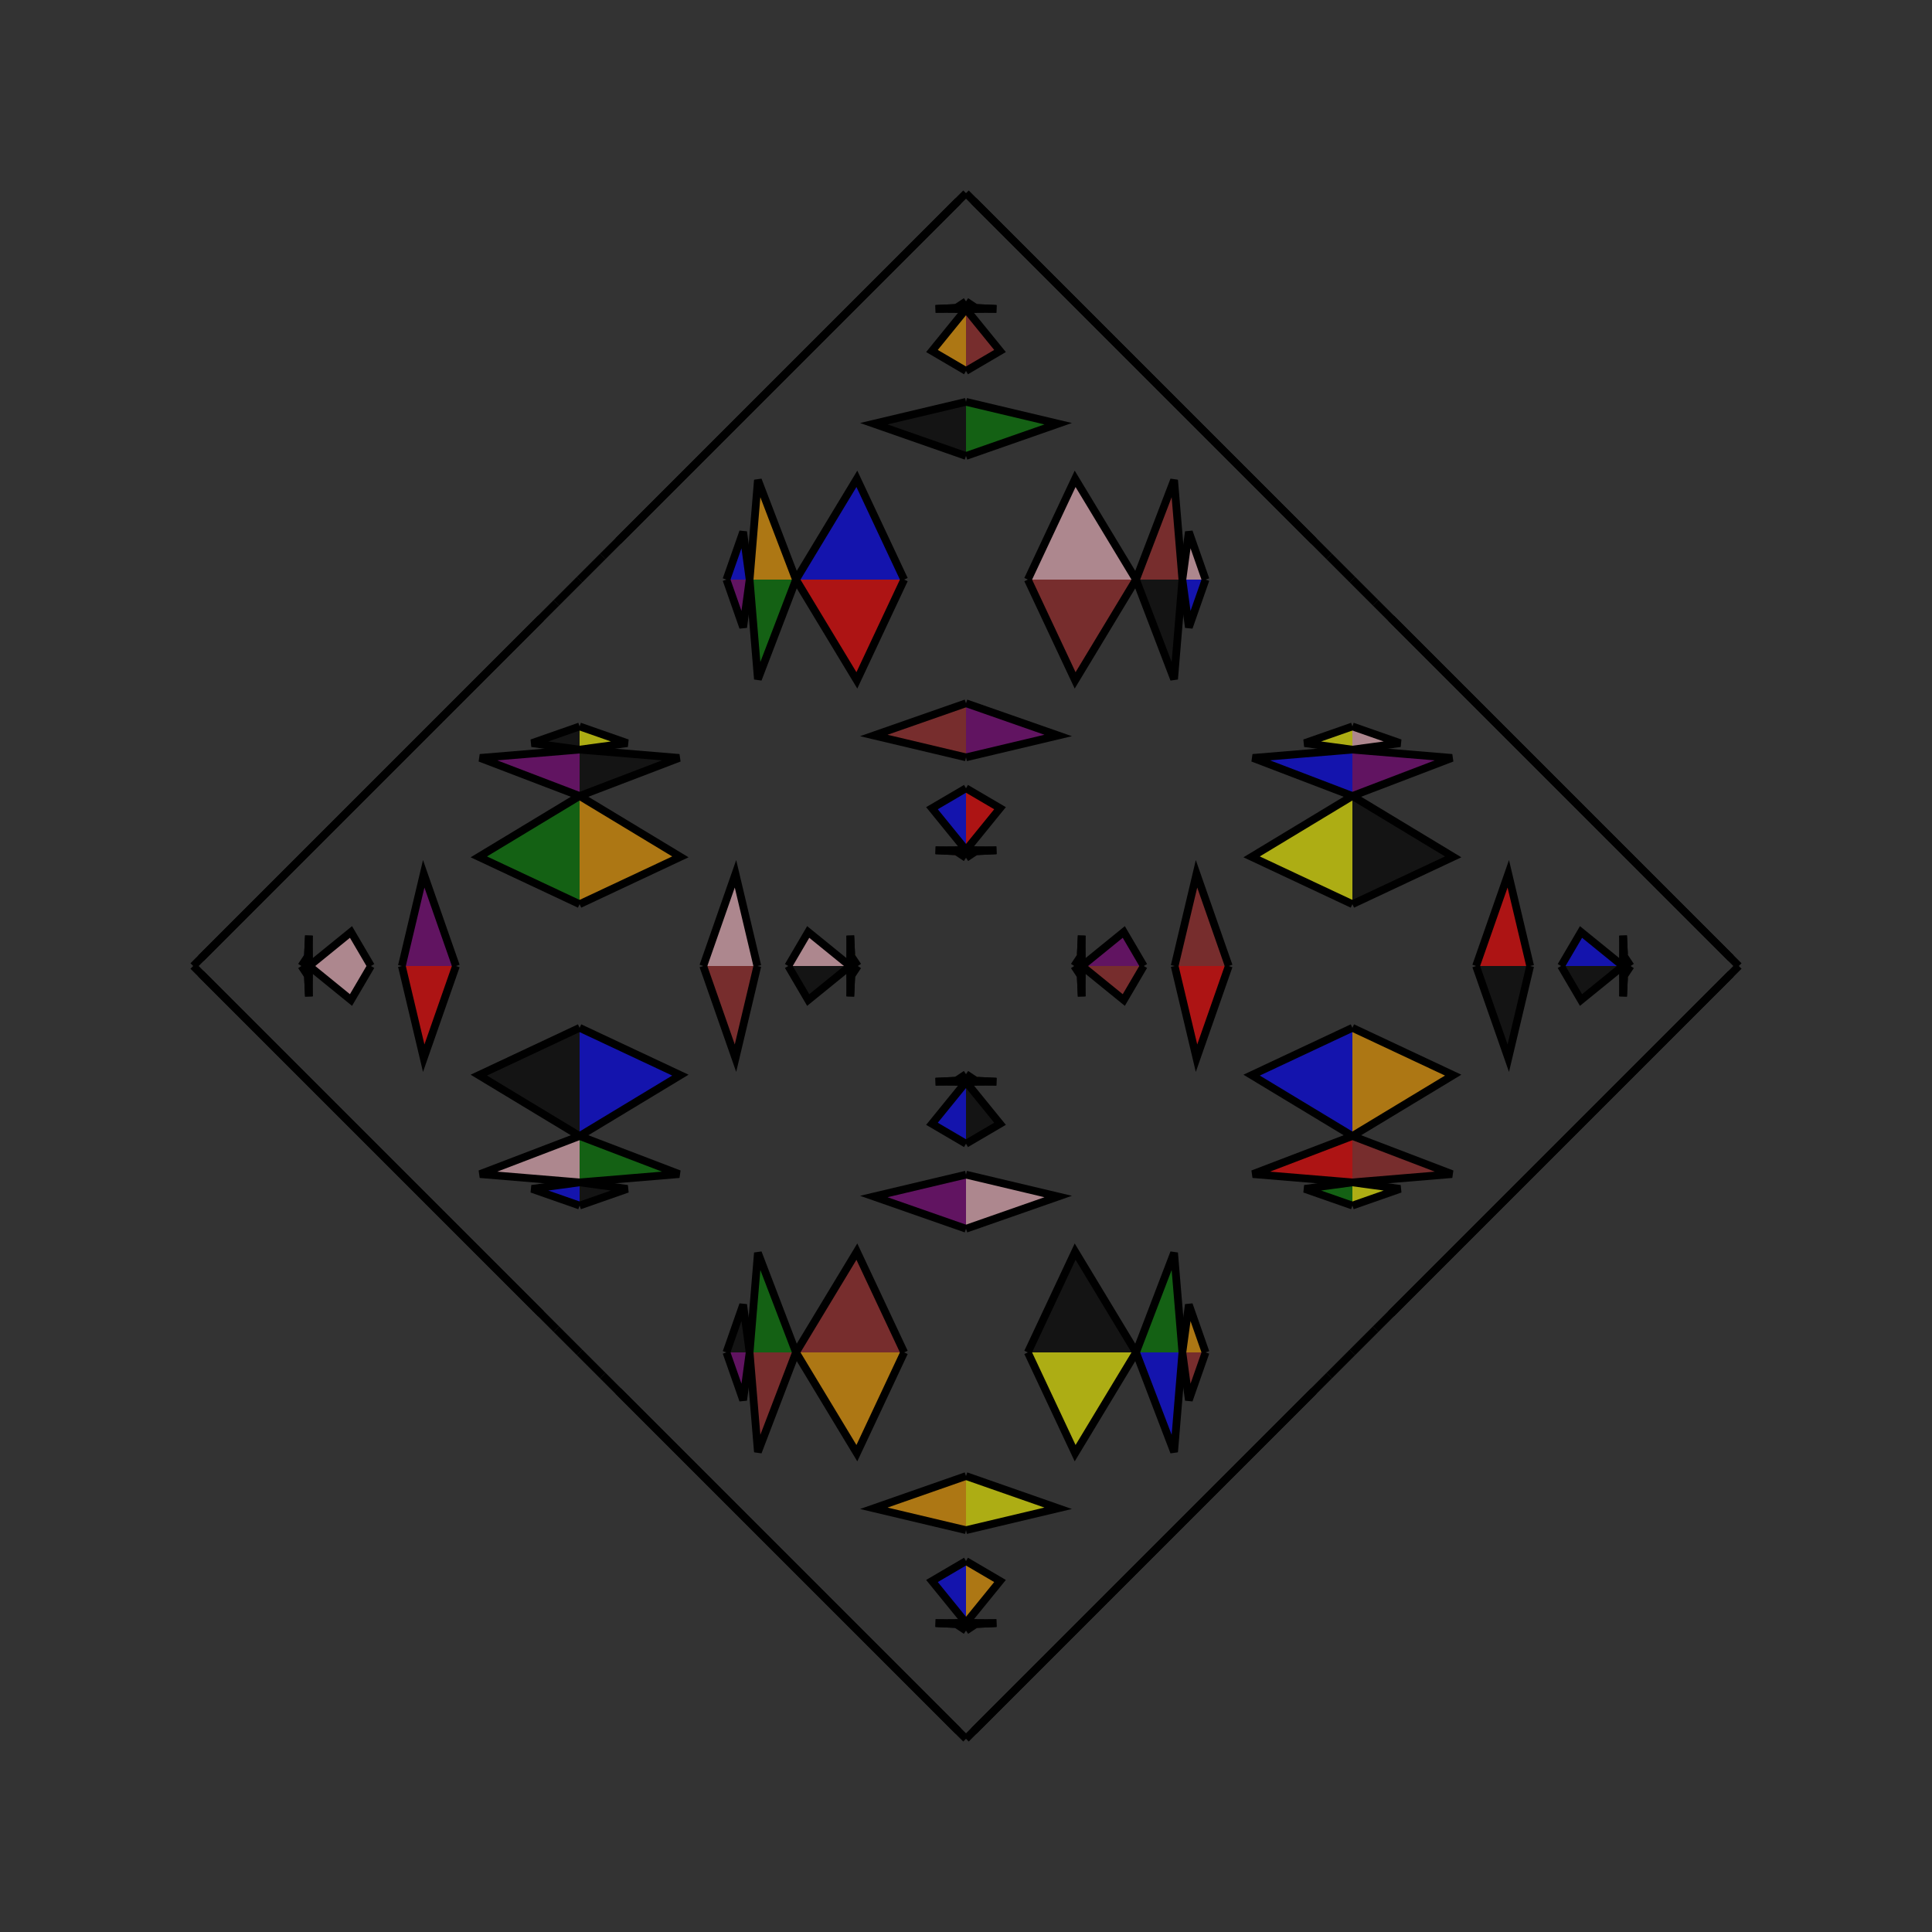 <?xml version="1.0" encoding="UTF-8"?>
<svg xmlns="http://www.w3.org/2000/svg" xmlns:xlink="http://www.w3.org/1999/xlink"
     width="250" height="250" viewBox="-125.0 -125.0 250 250">
<rect x="-125.0" y="-125.0" width="250" height="250" fill="#333333" stroke="none"/>
<defs>
</defs>
<path d="M14.0,-0.0 L14.846,-1.273 L14.972,-3.936" fill="orange" fill-opacity="0.6" stroke="black" stroke-width="1" />
<path d="M14.0,-0.0 L14.846,1.273 L14.972,3.936" fill="purple" fill-opacity="0.6" stroke="black" stroke-width="1" />
<path d="M14.846,-1.273 L14.972,-3.936 L15.0,-0.0" fill="yellow" fill-opacity="0.6" stroke="black" stroke-width="1" />
<path d="M14.846,1.273 L14.972,3.936 L15.0,-0.0" fill="pink" fill-opacity="0.6" stroke="black" stroke-width="1" />
<path d="M15.0,-0.0 L20.418,-4.403 L23.0,-0.0" fill="purple" fill-opacity="0.6" stroke="black" stroke-width="1" />
<path d="M15.0,-0.0 L20.418,4.403 L23.0,-0.0" fill="brown" fill-opacity="0.6" stroke="black" stroke-width="1" />
<path d="M27.0,-0.0 L29.829,-11.93 L34.0,-0.0" fill="brown" fill-opacity="0.6" stroke="black" stroke-width="1" />
<path d="M27.0,-0.0 L29.829,11.93 L34.0,-0.0" fill="red" fill-opacity="0.6" stroke="black" stroke-width="1" />
<path d="M50.0,-8.0 L36.959,-14.122 L50.0,-22.0" fill="yellow" fill-opacity="0.6" stroke="black" stroke-width="1" />
<path d="M50.0,8.0 L36.959,14.122 L50.0,22.0" fill="blue" fill-opacity="0.6" stroke="black" stroke-width="1" />
<path d="M50.0,-22.0 L37.112,-26.927 L50.0,-28.0" fill="blue" fill-opacity="0.6" stroke="black" stroke-width="1" />
<path d="M50.0,22.0 L37.112,26.927 L50.0,28.0" fill="red" fill-opacity="0.6" stroke="black" stroke-width="1" />
<path d="M50.0,-28.0 L43.818,-28.837 L50.0,-31.0" fill="yellow" fill-opacity="0.6" stroke="black" stroke-width="1" />
<path d="M50.0,28.0 L43.818,28.837 L50.0,31.0" fill="green" fill-opacity="0.6" stroke="black" stroke-width="1" />
<path d="M50.0,50.0 L49.0,51.0 L47.0,53.0" fill="orange" fill-opacity="0.6" stroke="black" stroke-width="1" />
<path d="M50.0,-50.0 L49.0,-51.0 L47.0,-53.0" fill="red" fill-opacity="0.6" stroke="black" stroke-width="1" />
<path d="M47.0,53.0 L45.0,55.0 L32.0,68.0" fill="orange" fill-opacity="0.6" stroke="black" stroke-width="1" />
<path d="M47.0,-53.0 L45.0,-55.0 L32.0,-68.0" fill="orange" fill-opacity="0.6" stroke="black" stroke-width="1" />
<path d="M45.0,55.0 L32.0,68.0 L19.0,81.0" fill="pink" fill-opacity="0.6" stroke="black" stroke-width="1" />
<path d="M45.0,-55.0 L32.0,-68.0 L19.0,-81.0" fill="purple" fill-opacity="0.6" stroke="black" stroke-width="1" />
<path d="M32.0,68.0 L19.0,81.0 L18.0,82.0" fill="blue" fill-opacity="0.6" stroke="black" stroke-width="1" />
<path d="M32.0,-68.0 L19.0,-81.0 L18.0,-82.0" fill="yellow" fill-opacity="0.6" stroke="black" stroke-width="1" />
<path d="M19.0,81.0 L18.0,82.0 L1.0,99.0" fill="purple" fill-opacity="0.6" stroke="black" stroke-width="1" />
<path d="M19.0,-81.0 L18.0,-82.0 L1.0,-99.0" fill="green" fill-opacity="0.6" stroke="black" stroke-width="1" />
<path d="M18.0,82.0 L1.0,99.0 L0.0,100.0" fill="yellow" fill-opacity="0.6" stroke="black" stroke-width="1" />
<path d="M18.0,-82.0 L1.0,-99.0 L0.0,-100.0" fill="purple" fill-opacity="0.6" stroke="black" stroke-width="1" />
<path d="M-14.0,-0.0 L-14.846,-1.273 L-14.972,-3.936" fill="yellow" fill-opacity="0.6" stroke="black" stroke-width="1" />
<path d="M-14.0,-0.0 L-14.846,1.273 L-14.972,3.936" fill="green" fill-opacity="0.6" stroke="black" stroke-width="1" />
<path d="M-14.846,-1.273 L-14.972,-3.936 L-15.0,-0.0" fill="green" fill-opacity="0.6" stroke="black" stroke-width="1" />
<path d="M-14.846,1.273 L-14.972,3.936 L-15.0,-0.0" fill="red" fill-opacity="0.6" stroke="black" stroke-width="1" />
<path d="M-15.0,-0.0 L-20.418,-4.403 L-23.0,-0.0" fill="pink" fill-opacity="0.6" stroke="black" stroke-width="1" />
<path d="M-15.0,-0.0 L-20.418,4.403 L-23.0,-0.0" fill="black" fill-opacity="0.6" stroke="black" stroke-width="1" />
<path d="M-27.0,-0.0 L-29.829,-11.93 L-34.0,-0.0" fill="pink" fill-opacity="0.6" stroke="black" stroke-width="1" />
<path d="M-27.0,-0.0 L-29.829,11.93 L-34.0,-0.0" fill="brown" fill-opacity="0.6" stroke="black" stroke-width="1" />
<path d="M-50.0,-8.0 L-36.959,-14.122 L-50.0,-22.0" fill="orange" fill-opacity="0.6" stroke="black" stroke-width="1" />
<path d="M-50.0,8.0 L-36.959,14.122 L-50.0,22.0" fill="blue" fill-opacity="0.6" stroke="black" stroke-width="1" />
<path d="M-50.0,-22.0 L-37.112,-26.927 L-50.0,-28.0" fill="black" fill-opacity="0.6" stroke="black" stroke-width="1" />
<path d="M-50.0,22.0 L-37.112,26.927 L-50.0,28.0" fill="green" fill-opacity="0.6" stroke="black" stroke-width="1" />
<path d="M-50.0,-28.0 L-43.818,-28.837 L-50.0,-31.0" fill="yellow" fill-opacity="0.6" stroke="black" stroke-width="1" />
<path d="M-50.0,28.0 L-43.818,28.837 L-50.0,31.0" fill="black" fill-opacity="0.6" stroke="black" stroke-width="1" />
<path d="M-50.0,50.0 L-49.0,51.0 L-47.0,53.0" fill="green" fill-opacity="0.6" stroke="black" stroke-width="1" />
<path d="M-50.0,-50.0 L-49.0,-51.0 L-47.0,-53.0" fill="red" fill-opacity="0.6" stroke="black" stroke-width="1" />
<path d="M-47.0,53.0 L-45.0,55.0 L-32.0,68.0" fill="brown" fill-opacity="0.6" stroke="black" stroke-width="1" />
<path d="M-47.0,-53.0 L-45.0,-55.0 L-32.0,-68.0" fill="purple" fill-opacity="0.6" stroke="black" stroke-width="1" />
<path d="M-45.0,55.0 L-32.0,68.0 L-19.0,81.0" fill="pink" fill-opacity="0.6" stroke="black" stroke-width="1" />
<path d="M-45.0,-55.0 L-32.0,-68.0 L-19.0,-81.0" fill="black" fill-opacity="0.6" stroke="black" stroke-width="1" />
<path d="M-32.0,68.0 L-19.0,81.0 L-18.0,82.0" fill="green" fill-opacity="0.6" stroke="black" stroke-width="1" />
<path d="M-32.0,-68.0 L-19.0,-81.0 L-18.0,-82.0" fill="black" fill-opacity="0.6" stroke="black" stroke-width="1" />
<path d="M-19.0,81.0 L-18.0,82.0 L-1.0,99.0" fill="blue" fill-opacity="0.6" stroke="black" stroke-width="1" />
<path d="M-19.0,-81.0 L-18.0,-82.0 L-1.0,-99.0" fill="yellow" fill-opacity="0.6" stroke="black" stroke-width="1" />
<path d="M-18.0,82.0 L-1.0,99.0 L0.0,100.0" fill="blue" fill-opacity="0.6" stroke="black" stroke-width="1" />
<path d="M-18.0,-82.0 L-1.0,-99.0 L0.0,-100.0" fill="blue" fill-opacity="0.6" stroke="black" stroke-width="1" />
<path d="M86.0,-0.0 L85.154,1.273 L85.028,3.936" fill="orange" fill-opacity="0.6" stroke="black" stroke-width="1" />
<path d="M86.0,-0.0 L85.154,-1.273 L85.028,-3.936" fill="pink" fill-opacity="0.6" stroke="black" stroke-width="1" />
<path d="M85.154,1.273 L85.028,3.936 L85.0,-0.0" fill="blue" fill-opacity="0.6" stroke="black" stroke-width="1" />
<path d="M85.154,-1.273 L85.028,-3.936 L85.0,-0.0" fill="orange" fill-opacity="0.6" stroke="black" stroke-width="1" />
<path d="M85.0,-0.0 L79.582,4.403 L77.0,-0.0" fill="black" fill-opacity="0.6" stroke="black" stroke-width="1" />
<path d="M85.0,-0.0 L79.582,-4.403 L77.0,-0.0" fill="blue" fill-opacity="0.6" stroke="black" stroke-width="1" />
<path d="M73.0,-0.0 L70.171,11.93 L66.0,-0.0" fill="black" fill-opacity="0.6" stroke="black" stroke-width="1" />
<path d="M73.0,-0.0 L70.171,-11.93 L66.0,-0.0" fill="red" fill-opacity="0.6" stroke="black" stroke-width="1" />
<path d="M50.0,8.0 L63.041,14.122 L50.0,22.0" fill="orange" fill-opacity="0.6" stroke="black" stroke-width="1" />
<path d="M50.0,-8.0 L63.041,-14.122 L50.0,-22.0" fill="black" fill-opacity="0.6" stroke="black" stroke-width="1" />
<path d="M50.0,22.0 L62.888,26.927 L50.0,28.0" fill="brown" fill-opacity="0.6" stroke="black" stroke-width="1" />
<path d="M50.0,-22.0 L62.888,-26.927 L50.0,-28.0" fill="purple" fill-opacity="0.6" stroke="black" stroke-width="1" />
<path d="M50.0,28.0 L56.182,28.837 L50.0,31.0" fill="yellow" fill-opacity="0.6" stroke="black" stroke-width="1" />
<path d="M50.0,-28.0 L56.182,-28.837 L50.0,-31.0" fill="pink" fill-opacity="0.6" stroke="black" stroke-width="1" />
<path d="M50.0,50.0 L51.0,49.0 L53.0,47.0" fill="blue" fill-opacity="0.6" stroke="black" stroke-width="1" />
<path d="M50.0,-50.0 L51.0,-49.0 L53.0,-47.0" fill="yellow" fill-opacity="0.6" stroke="black" stroke-width="1" />
<path d="M53.0,47.0 L55.0,45.0 L68.0,32.0" fill="brown" fill-opacity="0.6" stroke="black" stroke-width="1" />
<path d="M53.0,-47.0 L55.0,-45.0 L68.0,-32.0" fill="green" fill-opacity="0.6" stroke="black" stroke-width="1" />
<path d="M55.0,45.0 L68.0,32.0 L81.0,19.0" fill="red" fill-opacity="0.6" stroke="black" stroke-width="1" />
<path d="M55.0,-45.0 L68.0,-32.0 L81.0,-19.0" fill="red" fill-opacity="0.6" stroke="black" stroke-width="1" />
<path d="M68.0,32.0 L81.0,19.0 L82.0,18.0" fill="brown" fill-opacity="0.6" stroke="black" stroke-width="1" />
<path d="M68.0,-32.0 L81.0,-19.0 L82.0,-18.0" fill="black" fill-opacity="0.6" stroke="black" stroke-width="1" />
<path d="M81.0,19.0 L82.0,18.0 L99.0,1.0" fill="yellow" fill-opacity="0.6" stroke="black" stroke-width="1" />
<path d="M81.0,-19.0 L82.0,-18.0 L99.0,-1.0" fill="brown" fill-opacity="0.6" stroke="black" stroke-width="1" />
<path d="M82.0,18.0 L99.0,1.0 L100.0,-0.0" fill="brown" fill-opacity="0.6" stroke="black" stroke-width="1" />
<path d="M82.0,-18.0 L99.0,-1.0 L100.0,-0.0" fill="black" fill-opacity="0.6" stroke="black" stroke-width="1" />
<path d="M0.0,-14.0 L1.273,-14.846 L3.936,-14.972" fill="purple" fill-opacity="0.6" stroke="black" stroke-width="1" />
<path d="M0.0,14.0 L1.273,14.846 L3.936,14.972" fill="orange" fill-opacity="0.6" stroke="black" stroke-width="1" />
<path d="M0.0,86.0 L1.273,85.154 L3.936,85.028" fill="brown" fill-opacity="0.6" stroke="black" stroke-width="1" />
<path d="M0.0,-86.0 L1.273,-85.154 L3.936,-85.028" fill="brown" fill-opacity="0.6" stroke="black" stroke-width="1" />
<path d="M1.273,-14.846 L3.936,-14.972 L0.0,-15.0" fill="black" fill-opacity="0.6" stroke="black" stroke-width="1" />
<path d="M1.273,14.846 L3.936,14.972 L0.0,15.0" fill="purple" fill-opacity="0.6" stroke="black" stroke-width="1" />
<path d="M1.273,85.154 L3.936,85.028 L0.0,85.0" fill="purple" fill-opacity="0.6" stroke="black" stroke-width="1" />
<path d="M1.273,-85.154 L3.936,-85.028 L0.0,-85.0" fill="green" fill-opacity="0.6" stroke="black" stroke-width="1" />
<path d="M0.0,-15.0 L4.403,-20.418 L0.0,-23.0" fill="red" fill-opacity="0.6" stroke="black" stroke-width="1" />
<path d="M0.0,15.0 L4.403,20.418 L0.0,23.0" fill="black" fill-opacity="0.6" stroke="black" stroke-width="1" />
<path d="M0.0,85.0 L4.403,79.582 L0.0,77.0" fill="orange" fill-opacity="0.6" stroke="black" stroke-width="1" />
<path d="M0.0,-85.0 L4.403,-79.582 L0.0,-77.0" fill="brown" fill-opacity="0.6" stroke="black" stroke-width="1" />
<path d="M0.0,-27.0 L11.93,-29.829 L0.0,-34.0" fill="purple" fill-opacity="0.6" stroke="black" stroke-width="1" />
<path d="M0.0,27.0 L11.93,29.829 L0.0,34.0" fill="pink" fill-opacity="0.6" stroke="black" stroke-width="1" />
<path d="M0.0,73.0 L11.93,70.171 L0.0,66.0" fill="yellow" fill-opacity="0.6" stroke="black" stroke-width="1" />
<path d="M0.0,-73.0 L11.93,-70.171 L0.0,-66.0" fill="green" fill-opacity="0.6" stroke="black" stroke-width="1" />
<path d="M8.0,-50.0 L14.122,-36.959 L22.0,-50.0" fill="brown" fill-opacity="0.6" stroke="black" stroke-width="1" />
<path d="M8.0,50.0 L14.122,36.959 L22.0,50.0" fill="black" fill-opacity="0.6" stroke="black" stroke-width="1" />
<path d="M8.0,50.0 L14.122,63.041 L22.0,50.0" fill="yellow" fill-opacity="0.6" stroke="black" stroke-width="1" />
<path d="M8.0,-50.0 L14.122,-63.041 L22.0,-50.0" fill="pink" fill-opacity="0.6" stroke="black" stroke-width="1" />
<path d="M22.0,-50.0 L26.927,-37.112 L28.0,-50.0" fill="black" fill-opacity="0.6" stroke="black" stroke-width="1" />
<path d="M22.0,50.0 L26.927,37.112 L28.0,50.0" fill="green" fill-opacity="0.6" stroke="black" stroke-width="1" />
<path d="M22.0,50.0 L26.927,62.888 L28.0,50.0" fill="blue" fill-opacity="0.6" stroke="black" stroke-width="1" />
<path d="M22.0,-50.0 L26.927,-62.888 L28.0,-50.0" fill="brown" fill-opacity="0.6" stroke="black" stroke-width="1" />
<path d="M28.0,-50.0 L28.837,-43.818 L31.0,-50.0" fill="blue" fill-opacity="0.6" stroke="black" stroke-width="1" />
<path d="M28.0,50.0 L28.837,43.818 L31.0,50.0" fill="orange" fill-opacity="0.6" stroke="black" stroke-width="1" />
<path d="M28.0,50.0 L28.837,56.182 L31.0,50.0" fill="brown" fill-opacity="0.6" stroke="black" stroke-width="1" />
<path d="M28.0,-50.0 L28.837,-56.182 L31.0,-50.0" fill="pink" fill-opacity="0.6" stroke="black" stroke-width="1" />
<path d="M0.0,86.0 L-1.273,85.154 L-3.936,85.028" fill="blue" fill-opacity="0.6" stroke="black" stroke-width="1" />
<path d="M0.0,-14.0 L-1.273,-14.846 L-3.936,-14.972" fill="red" fill-opacity="0.6" stroke="black" stroke-width="1" />
<path d="M0.0,14.0 L-1.273,14.846 L-3.936,14.972" fill="green" fill-opacity="0.6" stroke="black" stroke-width="1" />
<path d="M0.0,-86.0 L-1.273,-85.154 L-3.936,-85.028" fill="black" fill-opacity="0.6" stroke="black" stroke-width="1" />
<path d="M-1.273,85.154 L-3.936,85.028 L0.0,85.0" fill="pink" fill-opacity="0.6" stroke="black" stroke-width="1" />
<path d="M-1.273,-14.846 L-3.936,-14.972 L0.0,-15.0" fill="purple" fill-opacity="0.6" stroke="black" stroke-width="1" />
<path d="M-1.273,14.846 L-3.936,14.972 L0.0,15.0" fill="purple" fill-opacity="0.6" stroke="black" stroke-width="1" />
<path d="M-1.273,-85.154 L-3.936,-85.028 L0.0,-85.0" fill="green" fill-opacity="0.6" stroke="black" stroke-width="1" />
<path d="M0.0,85.0 L-4.403,79.582 L0.0,77.0" fill="blue" fill-opacity="0.6" stroke="black" stroke-width="1" />
<path d="M0.0,-15.0 L-4.403,-20.418 L0.0,-23.0" fill="blue" fill-opacity="0.6" stroke="black" stroke-width="1" />
<path d="M0.0,15.0 L-4.403,20.418 L0.0,23.0" fill="blue" fill-opacity="0.6" stroke="black" stroke-width="1" />
<path d="M0.0,-85.0 L-4.403,-79.582 L0.0,-77.0" fill="orange" fill-opacity="0.6" stroke="black" stroke-width="1" />
<path d="M0.0,73.0 L-11.93,70.171 L0.0,66.0" fill="orange" fill-opacity="0.6" stroke="black" stroke-width="1" />
<path d="M0.0,-27.0 L-11.93,-29.829 L0.0,-34.0" fill="brown" fill-opacity="0.6" stroke="black" stroke-width="1" />
<path d="M0.0,27.0 L-11.93,29.829 L0.0,34.0" fill="purple" fill-opacity="0.6" stroke="black" stroke-width="1" />
<path d="M0.0,-73.0 L-11.93,-70.171 L0.0,-66.0" fill="black" fill-opacity="0.6" stroke="black" stroke-width="1" />
<path d="M-8.0,50.0 L-14.122,63.041 L-22.0,50.0" fill="orange" fill-opacity="0.6" stroke="black" stroke-width="1" />
<path d="M-8.0,-50.0 L-14.122,-36.959 L-22.0,-50.0" fill="red" fill-opacity="0.6" stroke="black" stroke-width="1" />
<path d="M-8.0,50.0 L-14.122,36.959 L-22.0,50.0" fill="brown" fill-opacity="0.6" stroke="black" stroke-width="1" />
<path d="M-8.0,-50.0 L-14.122,-63.041 L-22.0,-50.0" fill="blue" fill-opacity="0.6" stroke="black" stroke-width="1" />
<path d="M-22.0,50.0 L-26.927,62.888 L-28.0,50.0" fill="brown" fill-opacity="0.6" stroke="black" stroke-width="1" />
<path d="M-22.0,-50.0 L-26.927,-37.112 L-28.0,-50.0" fill="green" fill-opacity="0.6" stroke="black" stroke-width="1" />
<path d="M-22.0,50.0 L-26.927,37.112 L-28.0,50.0" fill="green" fill-opacity="0.6" stroke="black" stroke-width="1" />
<path d="M-22.0,-50.0 L-26.927,-62.888 L-28.0,-50.0" fill="orange" fill-opacity="0.6" stroke="black" stroke-width="1" />
<path d="M-28.0,50.0 L-28.837,56.182 L-31.0,50.0" fill="purple" fill-opacity="0.6" stroke="black" stroke-width="1" />
<path d="M-28.0,-50.0 L-28.837,-43.818 L-31.0,-50.0" fill="purple" fill-opacity="0.6" stroke="black" stroke-width="1" />
<path d="M-28.0,50.0 L-28.837,43.818 L-31.0,50.0" fill="black" fill-opacity="0.6" stroke="black" stroke-width="1" />
<path d="M-28.0,-50.0 L-28.837,-56.182 L-31.0,-50.0" fill="blue" fill-opacity="0.6" stroke="black" stroke-width="1" />
<path d="M-86.0,-0.0 L-85.154,-1.273 L-85.028,-3.936" fill="blue" fill-opacity="0.6" stroke="black" stroke-width="1" />
<path d="M-86.0,-0.0 L-85.154,1.273 L-85.028,3.936" fill="purple" fill-opacity="0.6" stroke="black" stroke-width="1" />
<path d="M-85.154,-1.273 L-85.028,-3.936 L-85.0,-0.0" fill="yellow" fill-opacity="0.6" stroke="black" stroke-width="1" />
<path d="M-85.154,1.273 L-85.028,3.936 L-85.0,-0.0" fill="blue" fill-opacity="0.6" stroke="black" stroke-width="1" />
<path d="M-85.0,-0.0 L-79.582,-4.403 L-77.0,-0.0" fill="pink" fill-opacity="0.6" stroke="black" stroke-width="1" />
<path d="M-85.0,-0.0 L-79.582,4.403 L-77.0,-0.0" fill="pink" fill-opacity="0.6" stroke="black" stroke-width="1" />
<path d="M-73.0,-0.0 L-70.171,-11.93 L-66.0,-0.0" fill="purple" fill-opacity="0.6" stroke="black" stroke-width="1" />
<path d="M-73.0,-0.0 L-70.171,11.93 L-66.0,-0.0" fill="red" fill-opacity="0.6" stroke="black" stroke-width="1" />
<path d="M-50.0,-8.0 L-63.041,-14.122 L-50.0,-22.0" fill="green" fill-opacity="0.6" stroke="black" stroke-width="1" />
<path d="M-50.0,8.0 L-63.041,14.122 L-50.0,22.0" fill="black" fill-opacity="0.6" stroke="black" stroke-width="1" />
<path d="M-50.0,-22.0 L-62.888,-26.927 L-50.0,-28.0" fill="purple" fill-opacity="0.6" stroke="black" stroke-width="1" />
<path d="M-50.0,22.0 L-62.888,26.927 L-50.0,28.0" fill="pink" fill-opacity="0.6" stroke="black" stroke-width="1" />
<path d="M-50.0,-28.0 L-56.182,-28.837 L-50.0,-31.0" fill="black" fill-opacity="0.6" stroke="black" stroke-width="1" />
<path d="M-50.0,28.0 L-56.182,28.837 L-50.0,31.0" fill="blue" fill-opacity="0.6" stroke="black" stroke-width="1" />
<path d="M-50.0,-50.0 L-51.0,-49.0 L-53.0,-47.0" fill="blue" fill-opacity="0.6" stroke="black" stroke-width="1" />
<path d="M-50.0,50.0 L-51.0,49.0 L-53.0,47.0" fill="orange" fill-opacity="0.6" stroke="black" stroke-width="1" />
<path d="M-53.0,-47.0 L-55.0,-45.0 L-68.0,-32.0" fill="red" fill-opacity="0.6" stroke="black" stroke-width="1" />
<path d="M-53.0,47.0 L-55.0,45.0 L-68.0,32.0" fill="yellow" fill-opacity="0.6" stroke="black" stroke-width="1" />
<path d="M-55.0,-45.0 L-68.0,-32.0 L-81.0,-19.0" fill="yellow" fill-opacity="0.6" stroke="black" stroke-width="1" />
<path d="M-55.0,45.0 L-68.0,32.0 L-81.0,19.0" fill="red" fill-opacity="0.6" stroke="black" stroke-width="1" />
<path d="M-68.0,-32.0 L-81.0,-19.0 L-82.0,-18.0" fill="blue" fill-opacity="0.6" stroke="black" stroke-width="1" />
<path d="M-68.0,32.0 L-81.0,19.0 L-82.0,18.0" fill="yellow" fill-opacity="0.6" stroke="black" stroke-width="1" />
<path d="M-81.0,-19.0 L-82.0,-18.0 L-99.0,-1.0" fill="brown" fill-opacity="0.6" stroke="black" stroke-width="1" />
<path d="M-81.0,19.0 L-82.0,18.0 L-99.0,1.0" fill="blue" fill-opacity="0.6" stroke="black" stroke-width="1" />
<path d="M-82.0,-18.0 L-99.0,-1.0 L-100.0,-0.0" fill="blue" fill-opacity="0.6" stroke="black" stroke-width="1" />
<path d="M-82.0,18.0 L-99.0,1.0 L-100.0,-0.0" fill="red" fill-opacity="0.6" stroke="black" stroke-width="1" />
</svg>